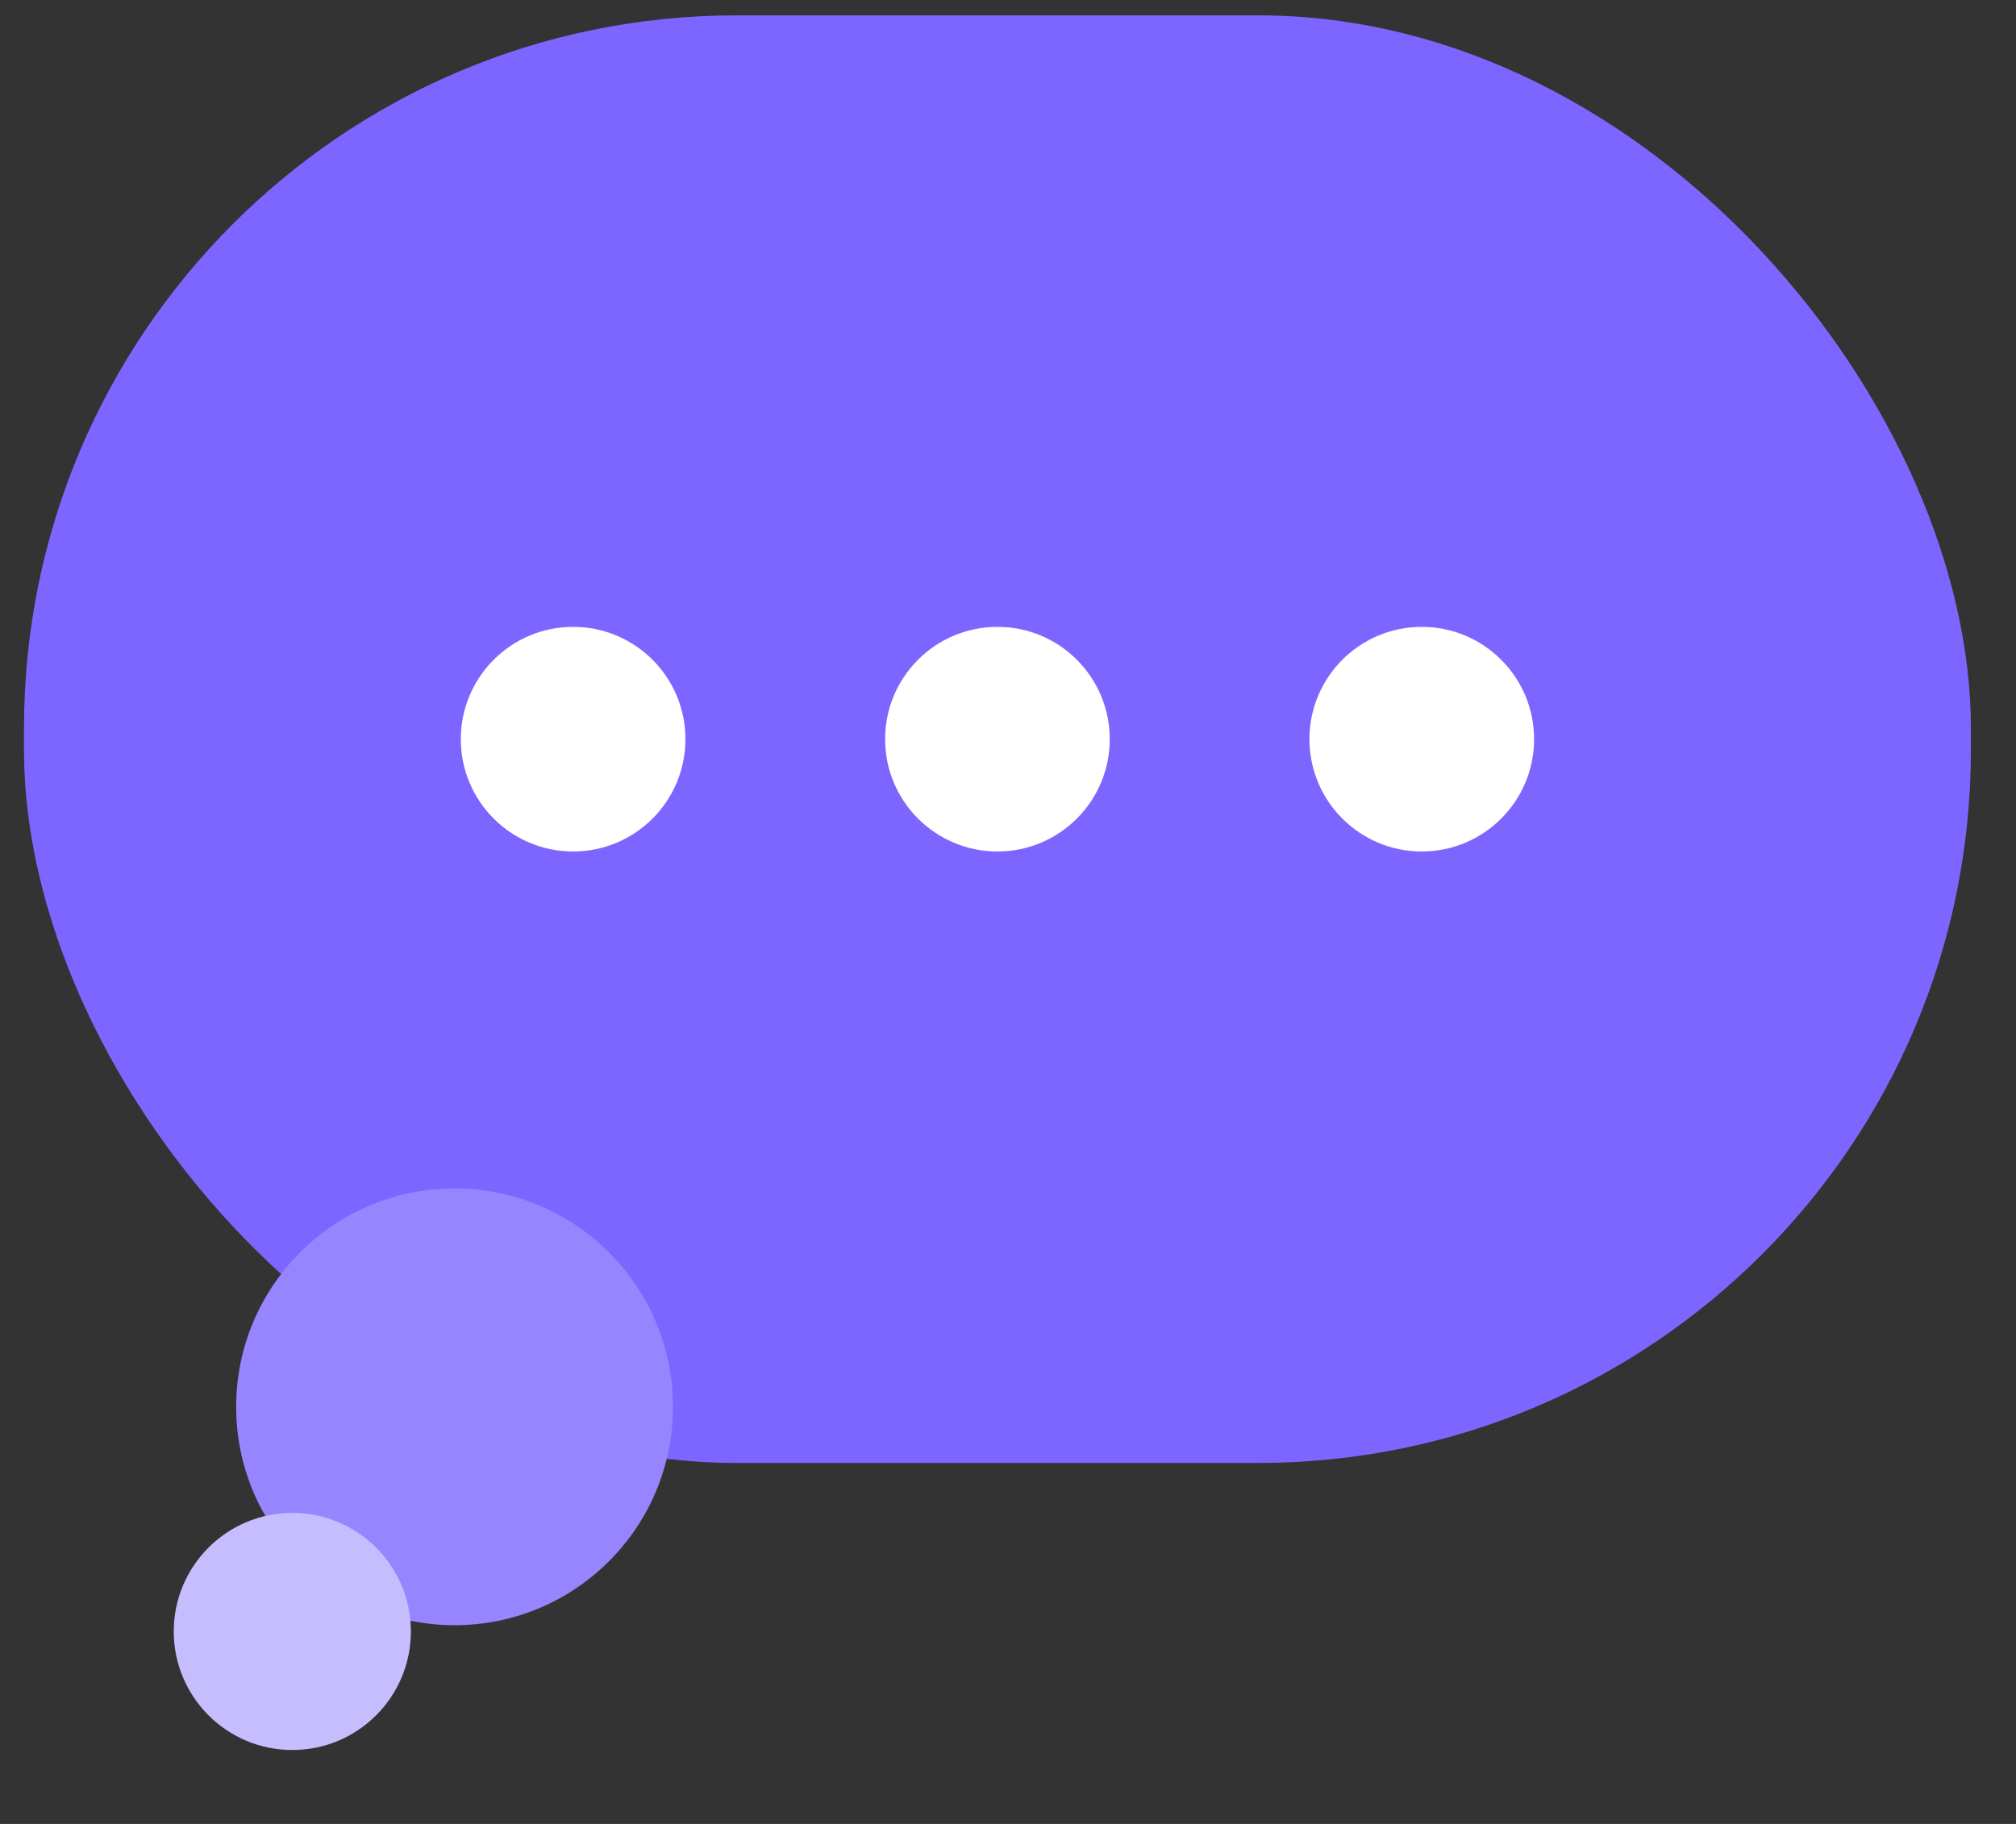 <svg height="19" viewBox="0 0 21 19" width="21" xmlns="http://www.w3.org/2000/svg"><rect x="0" y="0" width="21" height="19" fill="#333333" stroke="none"/><g fill="none" fill-rule="evenodd"><rect fill="#7c66ff" height="15.08" rx="7.424" width="20.28" x=".25" y=".16"/><g fill="#fff"><circle cx="5.97" cy="7.7" r="1.17"/><circle cx="10.39" cy="7.7" r="1.17"/><circle cx="14.81" cy="7.7" r="1.17"/></g><circle cx="4.735" cy="14.655" fill="#9785ff" r="2.275"/><circle cx="3.045" cy="16.995" fill="#c6bdff" r="1.235"/></g></svg>